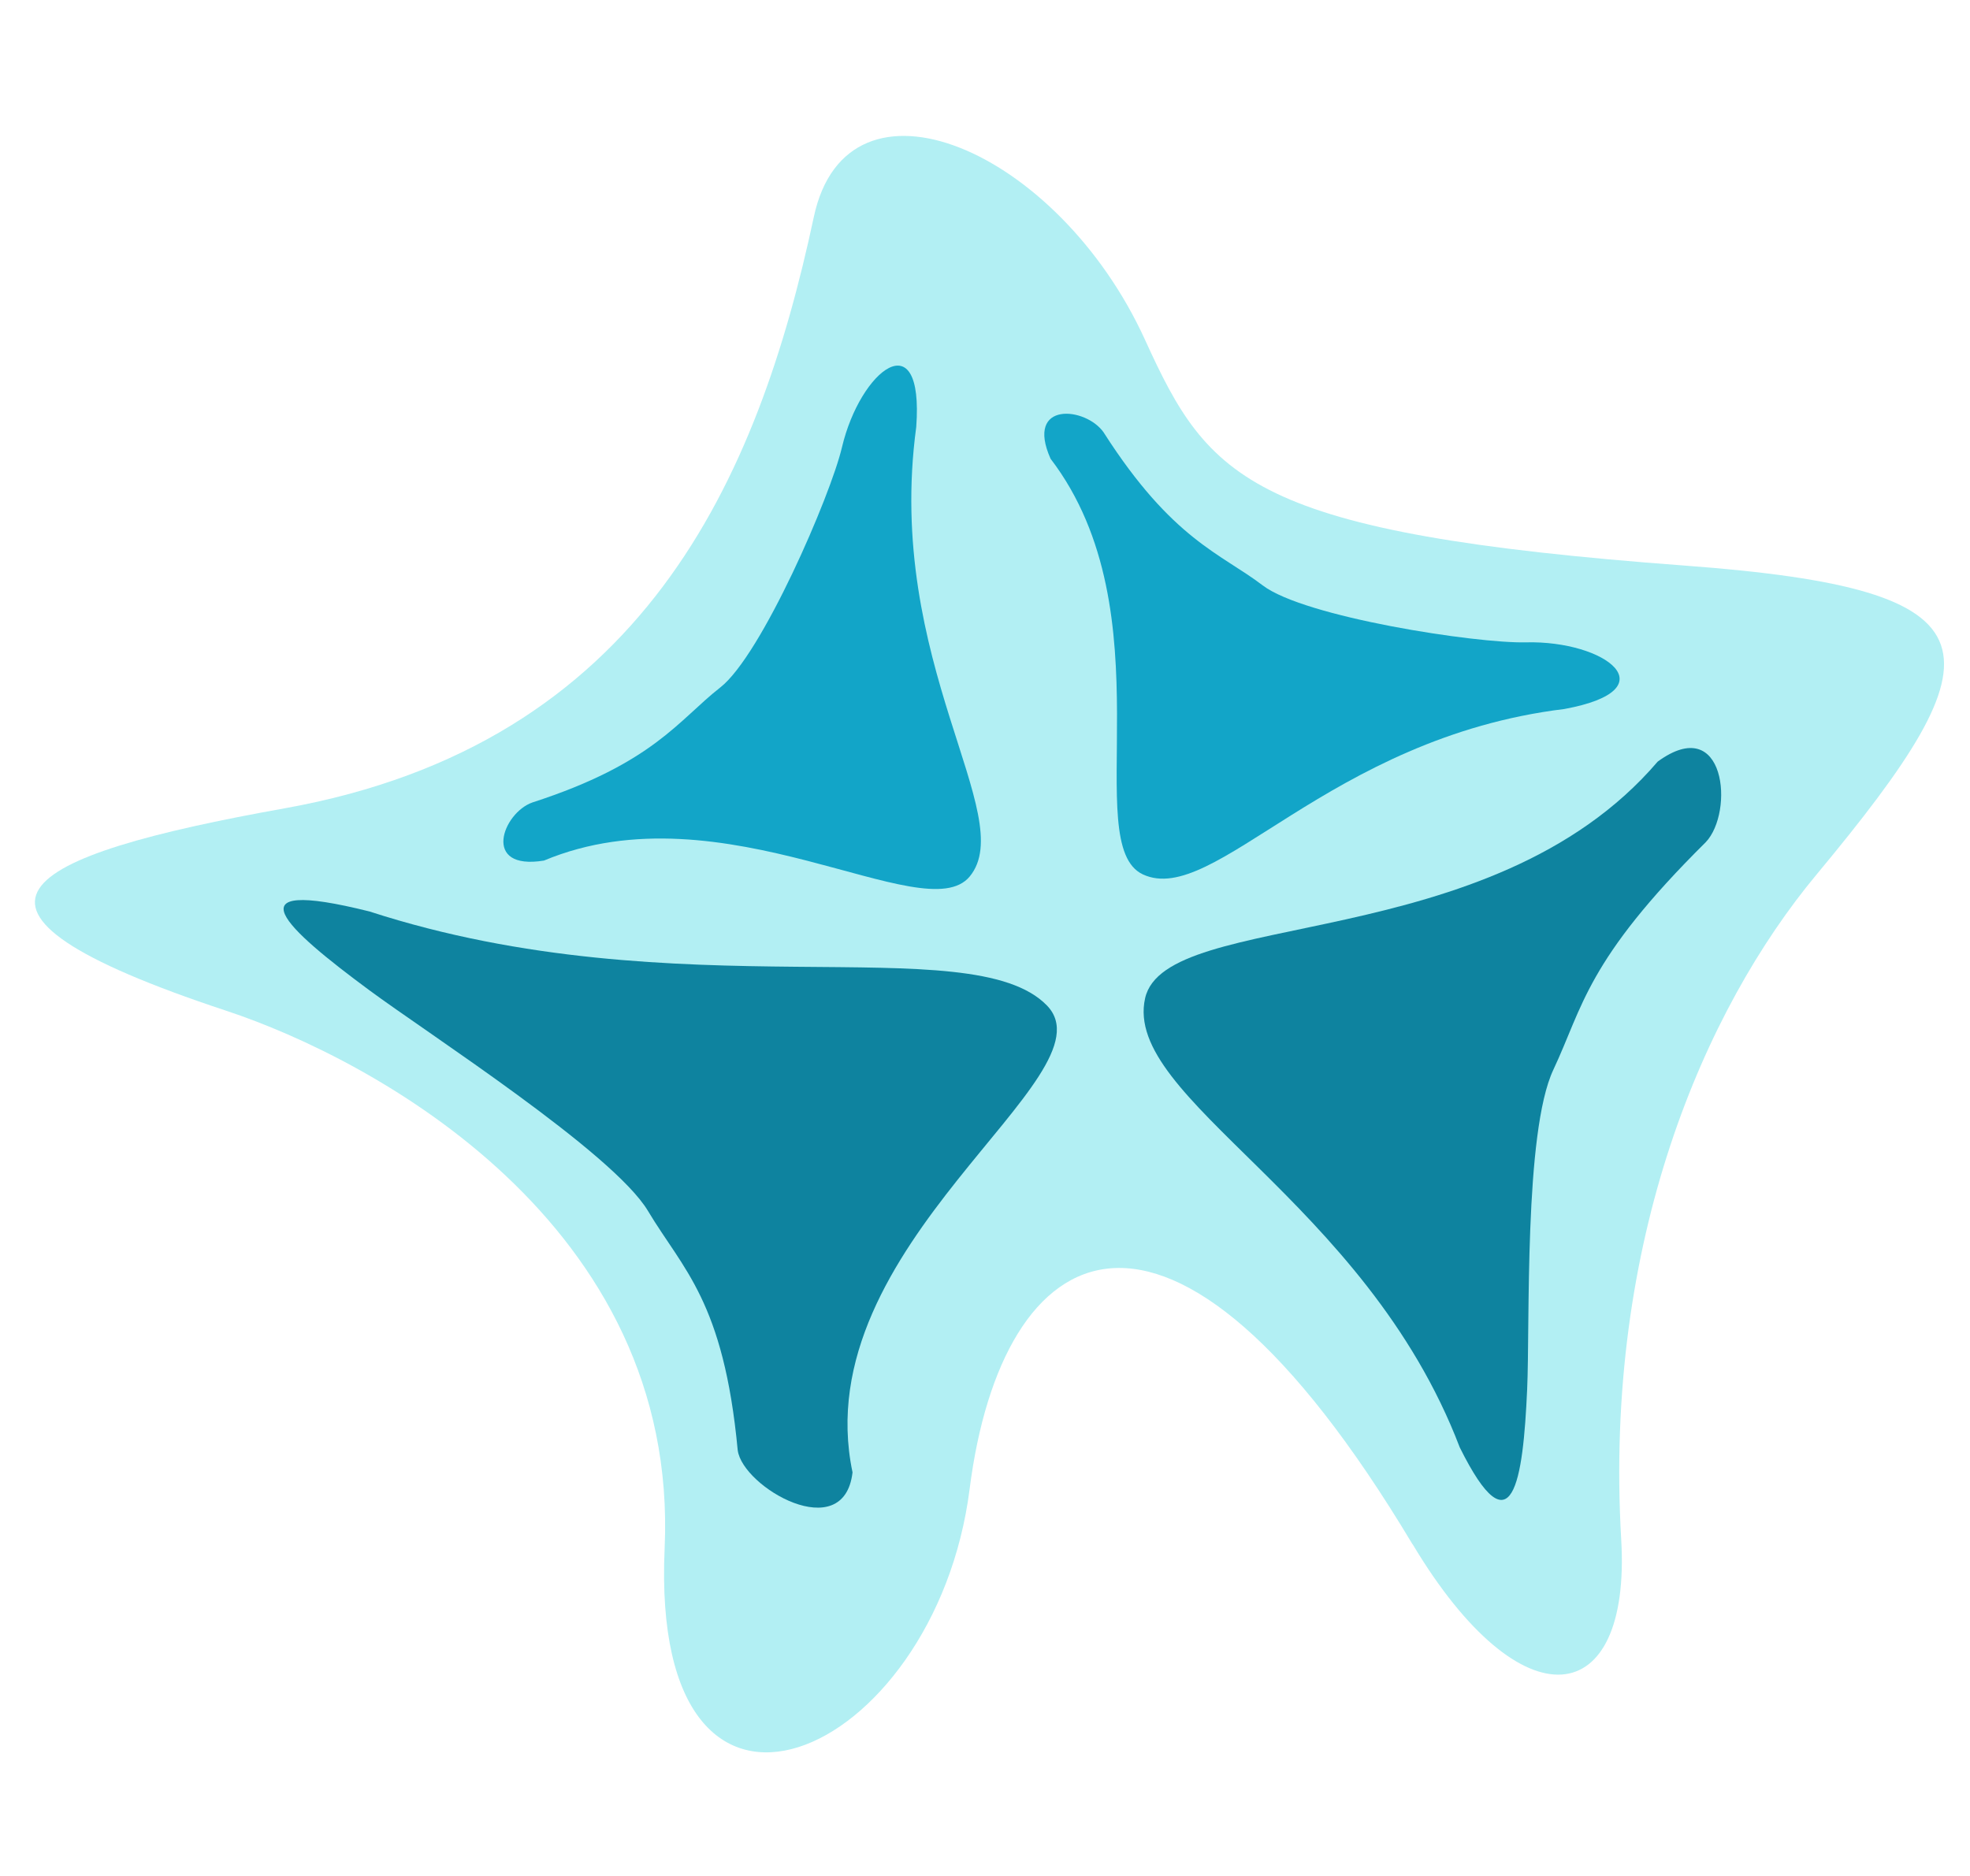 <?xml version="1.0" encoding="UTF-8" standalone="no"?>
<!-- Created with Inkscape (http://www.inkscape.org/) -->

<svg
   width="26.286mm"
   height="25.039mm"
   viewBox="0 0 26.286 25.039"
   version="1.1"
   id="svg42079"
   inkscape:version="1.1 (c68e22c387, 2021-05-23)"
   sodipodi:docname="starfish.svg"
   xmlns:inkscape="http://www.inkscape.org/namespaces/inkscape"
   xmlns:sodipodi="http://sodipodi.sourceforge.net/DTD/sodipodi-0.dtd"
   xmlns="http://www.w3.org/2000/svg"
   xmlns:svg="http://www.w3.org/2000/svg">
  <sodipodi:namedview
     id="namedview42081"
     pagecolor="#505050"
     bordercolor="#ffffff"
     borderopacity="1"
     inkscape:pageshadow="0"
     inkscape:pageopacity="0"
     inkscape:pagecheckerboard="1"
     inkscape:document-units="mm"
     showgrid="false"
     fit-margin-top="0"
     fit-margin-left="0"
     fit-margin-right="0"
     fit-margin-bottom="0"
     inkscape:zoom="6.3998878"
     inkscape:cx="33.203707"
     inkscape:cy="56.17286"
     inkscape:window-width="1920"
     inkscape:window-height="1017"
     inkscape:window-x="1272"
     inkscape:window-y="-8"
     inkscape:window-maximized="1"
     inkscape:current-layer="g104863"
     inkscape:snap-global="false" />
  <defs
     id="defs42076" />
  <g
     inkscape:label="Layer 1"
     inkscape:groupmode="layer"
     id="layer1"
     transform="translate(-38.121,-74.298)">
    <g
       id="g104863"
       transform="matrix(1.263,0,0,1.094,0.314,-244.724)">
      <path
         id="path98596"
         style="opacity:1;fill:#b2eff3;fill-opacity:1;stroke:none;stroke-width:2;stroke-linecap:round;stroke-linejoin:round;stroke-opacity:1;paint-order:stroke fill markers"
         inkscape:transform-center-x="0.086848032"
         inkscape:transform-center-y="-1.0113401"
         d="m 44.856,310.446 c -2.589,-4.993 -4.339,-3.756 -4.678,-0.672 -0.363,3.296 -3.384,4.858 -3.222,0.722 0.155,-3.964 -3.087,-5.966 -4.629,-6.555 -3.292,-1.257 -2.192,-1.89 0.617,-2.471 3.786,-0.785 4.998,-4.021 5.588,-7.213 0.356,-1.924 2.579,-0.833 3.5,1.501 0.675,1.711 1.113,2.358 5.704,2.752 3.386,0.291 3.36,1.032 1.389,3.769 -1.184,1.643 -2.248,4.466 -2.063,8.116 0.105,2.081 -1.049,2.28 -2.204,0.052 z"
         sodipodi:nodetypes="sssssssssss" />
      <path
         id="rect103642"
         style="fill:#0e839f;stroke-width:1.35;stroke-linecap:round;stroke-linejoin:round;stroke-dasharray:1.35, 1.35;paint-order:stroke fill markers;fill-opacity:1"
         d="m 47.954,301.885 c -1.262,1.443 -1.296,2.007 -1.609,2.774 -0.312,0.764 -0.246,3.112 -0.277,3.901 -0.043,1.114 -0.156,1.999 -0.712,0.706 -0.999,-3.023 -3.564,-4.25 -3.324,-5.479 0.216,-1.107 3.649,-0.499 5.415,-2.886 0.718,-0.606 0.812,0.616 0.507,0.984 z"
         sodipodi:nodetypes="csscscc" />
      <path
         id="path140700"
         style="fill:#12a5c8;fill-opacity:1;stroke-width:1.022;stroke-linecap:round;stroke-linejoin:round;stroke-dasharray:1.022, 1.022;paint-order:stroke fill markers"
         d="m 35.559,301.399 c 1.278,-0.477 1.545,-1.006 1.984,-1.402 0.438,-0.394 1.167,-2.344 1.286,-2.929 0.194,-0.949 0.868,-1.551 0.785,-0.249 -0.337,2.878 1.092,4.745 0.565,5.483 -0.476,0.665 -2.6,-1.111 -4.498,-0.194 -0.663,0.125 -0.437,-0.581 -0.122,-0.709 z"
         sodipodi:nodetypes="csscscc" />
      <path
         id="path143339"
         style="fill:#0e839f;fill-opacity:1;stroke-width:1.414;stroke-linecap:round;stroke-linejoin:round;stroke-dasharray:1.414, 1.414;paint-order:stroke fill markers"
         d="m 37.728,309.302 c -0.148,-1.821 -0.579,-2.207 -0.948,-2.92 -0.368,-0.711 -2.331,-2.168 -2.947,-2.695 -0.871,-0.744 -1.498,-1.391 0.005,-0.958 3.27,1.226 6.353,0.19 7.157,1.147 0.724,0.863 -2.56,2.912 -2.054,5.695 -0.091,0.898 -1.161,0.182 -1.213,-0.27 z"
         sodipodi:nodetypes="csscscc" />
      <path
         id="path143341"
         style="fill:#12a5c8;fill-opacity:1;stroke-width:1.022;stroke-linecap:round;stroke-linejoin:round;stroke-dasharray:1.022, 1.022;paint-order:stroke fill markers"
         d="m 41.597,296.891 c 0.724,1.306 1.234,1.47 1.677,1.86 0.441,0.389 2.26,0.71 2.781,0.695 0.844,-0.024 1.52,0.576 0.407,0.813 -2.498,0.352 -3.701,2.421 -4.453,2.018 -0.678,-0.363 0.273,-3.184 -0.976,-5.071 -0.273,-0.708 0.376,-0.635 0.564,-0.316 z"
         sodipodi:nodetypes="csscscc" />
    </g>
  </g>
</svg>
